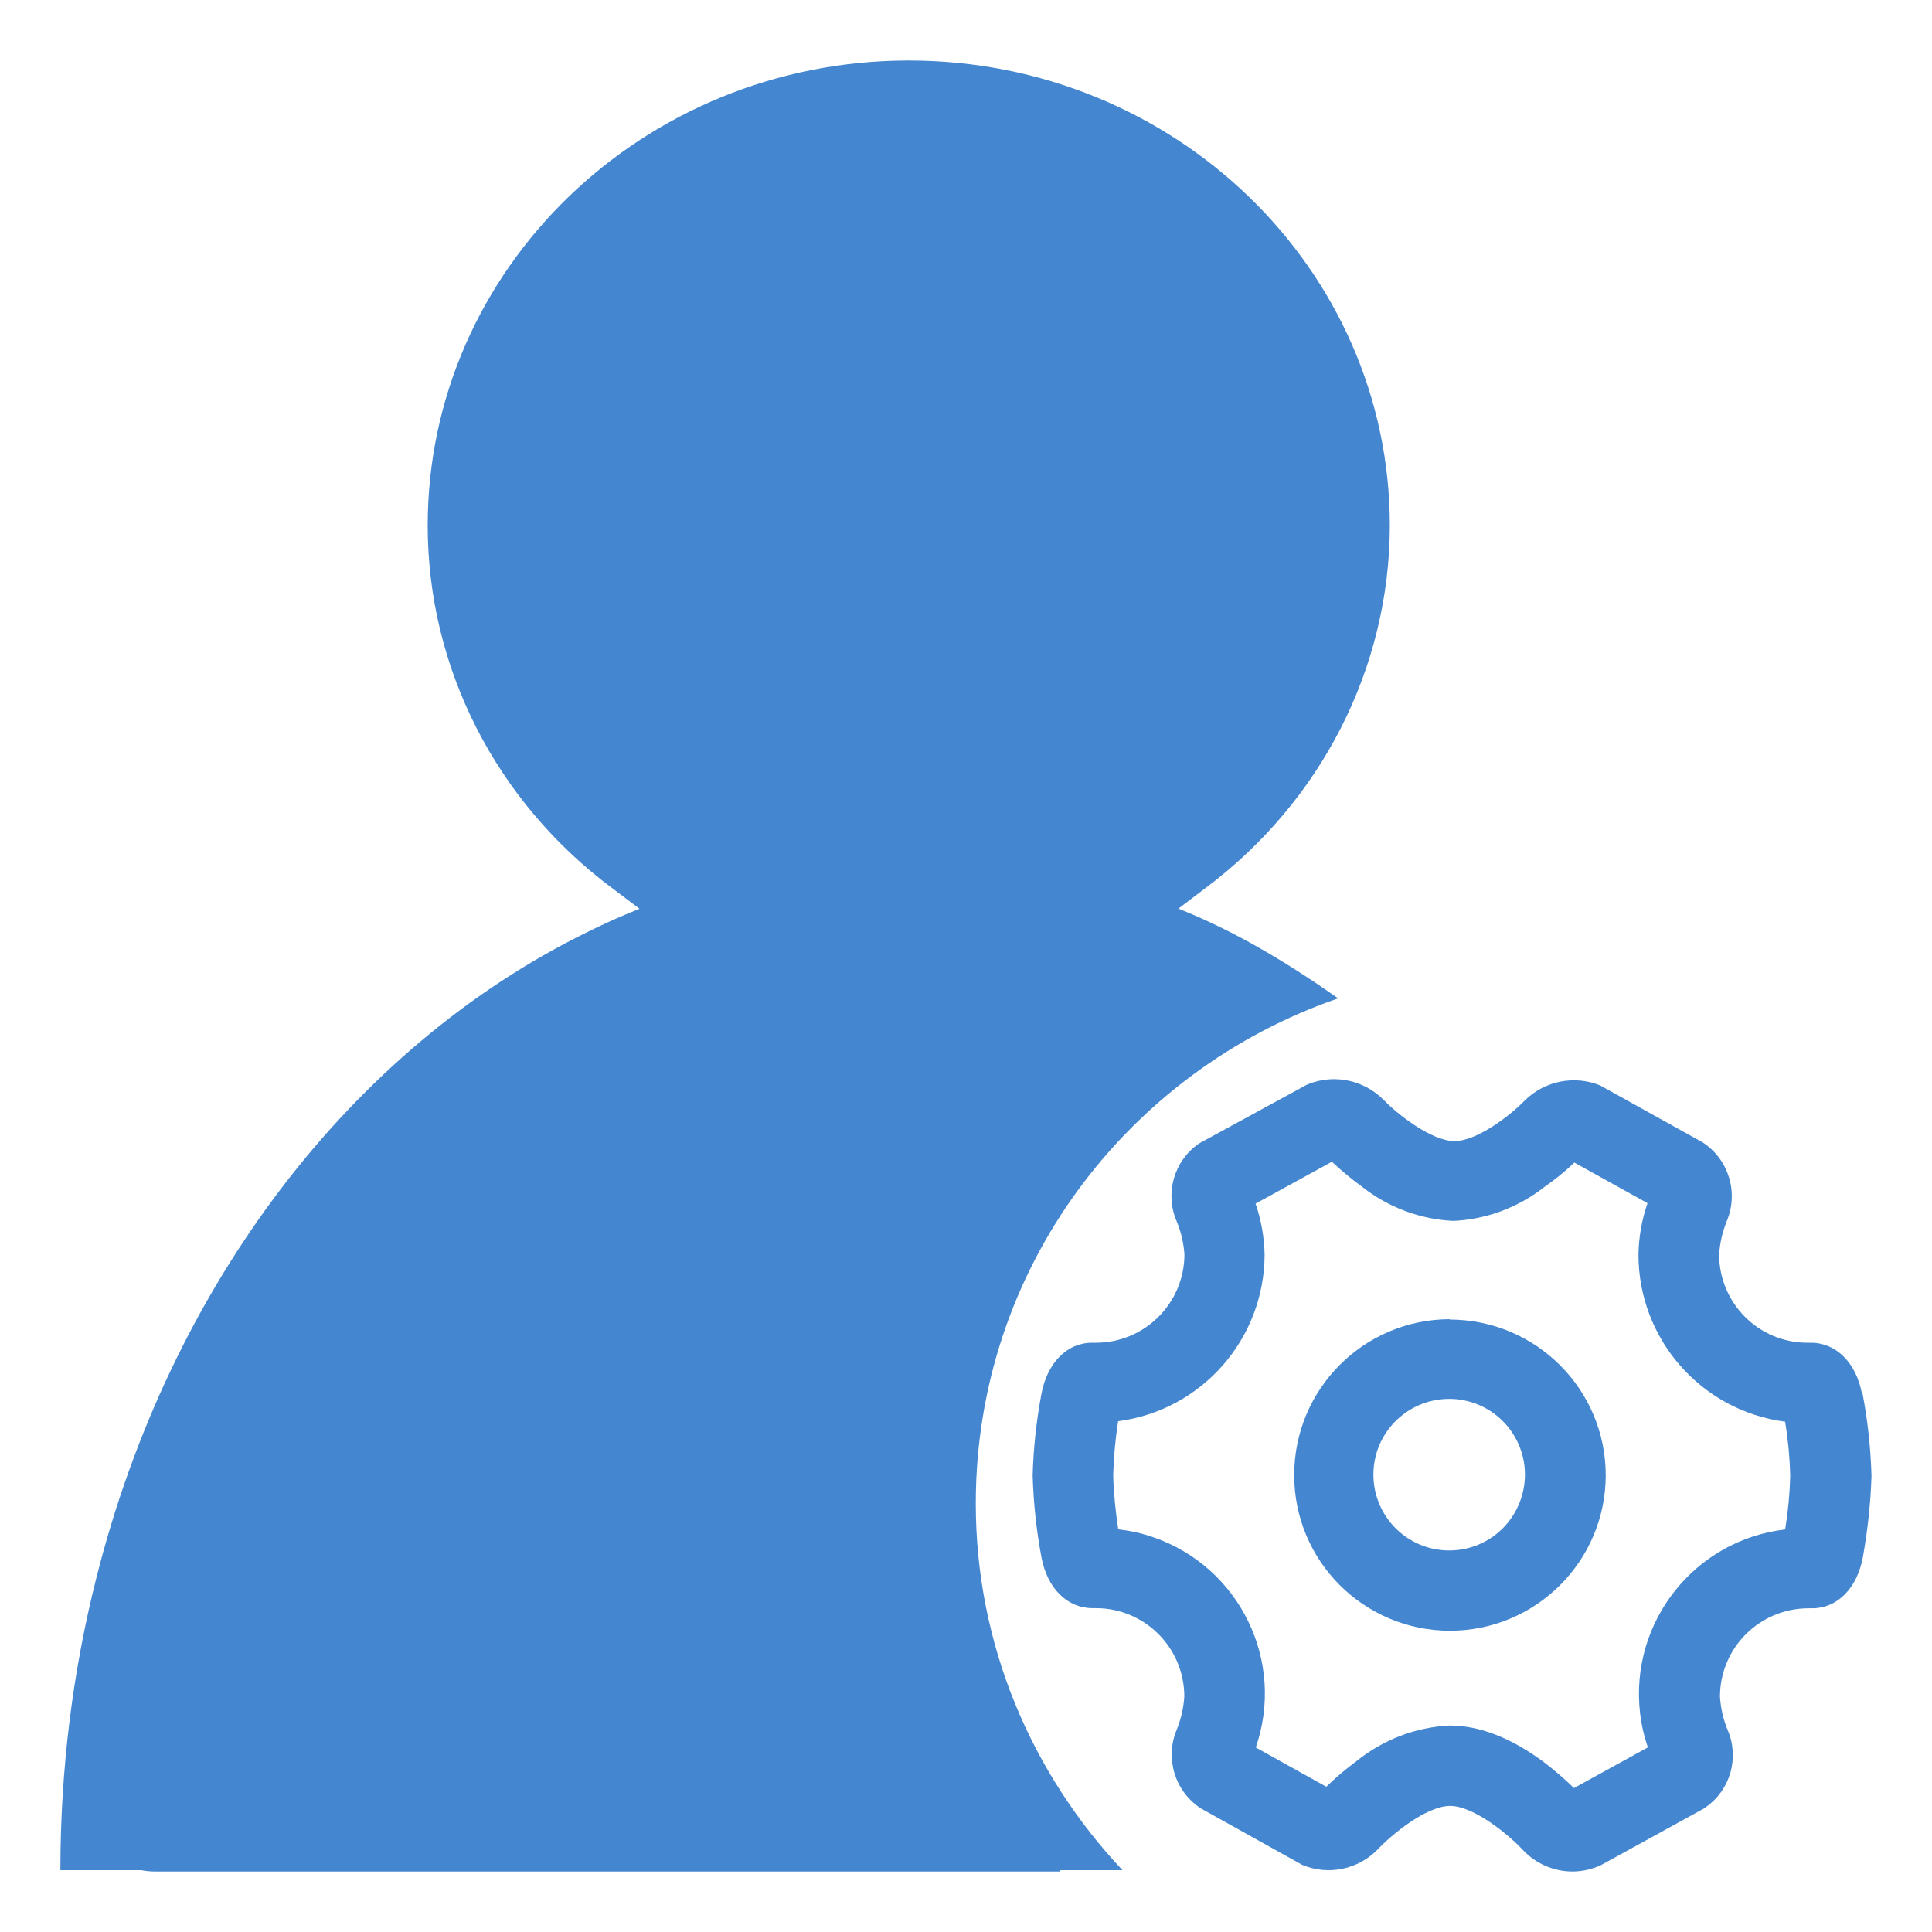 <?xml version="1.0" encoding="utf-8"?>
<!-- Generator: Adobe Illustrator 23.0.2, SVG Export Plug-In . SVG Version: 6.00 Build 0)  -->
<svg version="1.1" id="图层_1" xmlns="http://www.w3.org/2000/svg" xmlns:xlink="http://www.w3.org/1999/xlink" x="0px" y="0px"
	 viewBox="0 0 16 16" style="enable-background:new 0 0 16 16;" xml:space="preserve">
<style type="text/css">
	.st0{fill:#4487D0;}
	.st1{fill-rule:evenodd;clip-rule:evenodd;fill:#778CA2;}
	.st2{fill:#2CC5DD;}
	.st3{fill:none;}
	.st4{fill:#B1DCFF;}
	.st5{fill:#E6F7FF;}
	.st6{fill:#98CCFF;}
	.st7{opacity:0.3;fill:#1890FF;}
	.st8{fill:#80BEFF;}
	.st9{fill:#F2F8FF;}
	.st10{fill:#8295B7;}
	.st11{fill:#1D96F3;}
	.st12{fill:#099DFF;}
	.st13{fill:#DDE3E9;}
	.st14{fill:#FE4D74;}
	.st15{fill:#8596AC;}
	.st16{fill:#868E97;}
	.st17{fill:#778CA2;}
	.st18{opacity:0.6;}
	.st19{fill:#46C779;}
</style>
<g>
	<g>
		<path class="st0" d="M11.082,8.268c-0.418-0.294-0.854-0.557-1.323-0.743l0.22-0.167c0.964-0.719,1.529-1.828,1.531-3.004
			c0-2.128-1.784-3.853-3.985-3.853c-0.003,0-0.007,0-0.009,0C5.321,0.507,3.542,2.229,3.542,4.353c0,1.176,0.565,2.286,1.53,3.004
			l0.224,0.169C5.148,7.585,5.004,7.649,4.862,7.72c-1.946,0.954-3.454,2.921-4.065,5.351C0.604,13.836,0.5,14.647,0.5,15.488h0.67
			c0.036,0.007,0.072,0.011,0.11,0.011h6.236h1.265l0.001-0.011h0.514c-0.748-0.795-1.215-1.859-1.215-3.037
			C8.081,10.505,9.34,8.869,11.082,8.268z"/>
	</g>
	<g>
		<path class="st0" d="M15.425,11.542H15.42c-0.048-0.256-0.213-0.422-0.423-0.422h-0.029c-0.403,0-0.729-0.326-0.731-0.729
			c0.006-0.095,0.027-0.188,0.063-0.277c0.1-0.237,0.017-0.512-0.199-0.653l-0.849-0.472c-0.214-0.087-0.459-0.038-0.624,0.124
			c-0.106,0.111-0.389,0.337-0.583,0.337c-0.194,0-0.482-0.232-0.587-0.342c-0.163-0.164-0.408-0.216-0.623-0.13l-0.016,0.007
			L9.944,9.462L9.924,9.474c-0.203,0.143-0.278,0.411-0.18,0.639c0.037,0.088,0.059,0.182,0.065,0.277
			c-0.002,0.403-0.328,0.729-0.732,0.73H9.043c-0.206,0-0.37,0.166-0.418,0.422c-0.042,0.224-0.067,0.45-0.073,0.678
			c0.007,0.228,0.031,0.455,0.073,0.678c0.048,0.255,0.213,0.42,0.423,0.42h0.028c0.404,0,0.731,0.327,0.732,0.731
			c-0.006,0.095-0.027,0.187-0.063,0.276c-0.099,0.237-0.015,0.512,0.201,0.652l0.838,0.467c0.217,0.091,0.466,0.038,0.628-0.13
			c0.104-0.112,0.397-0.358,0.597-0.358c0.2,0,0.493,0.246,0.602,0.364c0.108,0.115,0.259,0.18,0.416,0.179
			c0.081-0.001,0.159-0.019,0.232-0.053l0.849-0.467l0.02-0.014c0.203-0.142,0.278-0.409,0.18-0.637
			c-0.037-0.089-0.058-0.183-0.064-0.278c0.001-0.403,0.327-0.729,0.731-0.731h0.034c0.206,0,0.37-0.165,0.418-0.42
			c0.04-0.224,0.065-0.451,0.072-0.678C15.492,11.992,15.468,11.765,15.425,11.542z M14.786,12.666
			c-0.752,0.087-1.29,0.767-1.204,1.519c0.011,0.097,0.033,0.193,0.065,0.286l-0.612,0.337c-0.079-0.077-0.163-0.149-0.251-0.216
			c-0.271-0.201-0.532-0.302-0.779-0.302c-0.282,0.014-0.552,0.118-0.771,0.295c-0.088,0.065-0.172,0.136-0.25,0.212l-0.584-0.325
			c0.247-0.715-0.133-1.494-0.848-1.741c-0.094-0.033-0.191-0.054-0.291-0.066c-0.023-0.149-0.038-0.299-0.042-0.449
			c0.004-0.15,0.018-0.299,0.041-0.446c0.693-0.091,1.211-0.681,1.213-1.38c-0.003-0.143-0.028-0.286-0.075-0.422l0.632-0.347
			c0.079,0.074,0.162,0.143,0.25,0.207c0.217,0.171,0.48,0.27,0.756,0.283C12.309,10.099,12.573,10,12.79,9.83
			c0.087-0.061,0.171-0.128,0.248-0.202l0.606,0.336c-0.047,0.136-0.072,0.278-0.075,0.422c-0.002,0.702,0.518,1.297,1.215,1.388
			c0.024,0.148,0.038,0.297,0.042,0.446c-0.004,0.15-0.018,0.299-0.042,0.446C14.784,12.666,14.786,12.666,14.786,12.666z"/>
		<path class="st0" d="M12.007,10.928v-0.003c-0.712,0.001-1.289,0.578-1.289,1.291s0.578,1.289,1.291,1.289
			c0.711-0.001,1.288-0.576,1.289-1.288C13.297,11.506,12.72,10.929,12.007,10.928z M12.45,12.652
			c-0.116,0.119-0.276,0.187-0.442,0.188c-0.346,0.004-0.63-0.274-0.634-0.621c-0.004-0.346,0.274-0.63,0.621-0.634
			c0.346-0.004,0.63,0.274,0.634,0.621C12.63,12.374,12.565,12.534,12.45,12.652z"/>
	</g>
</g>
</svg>
